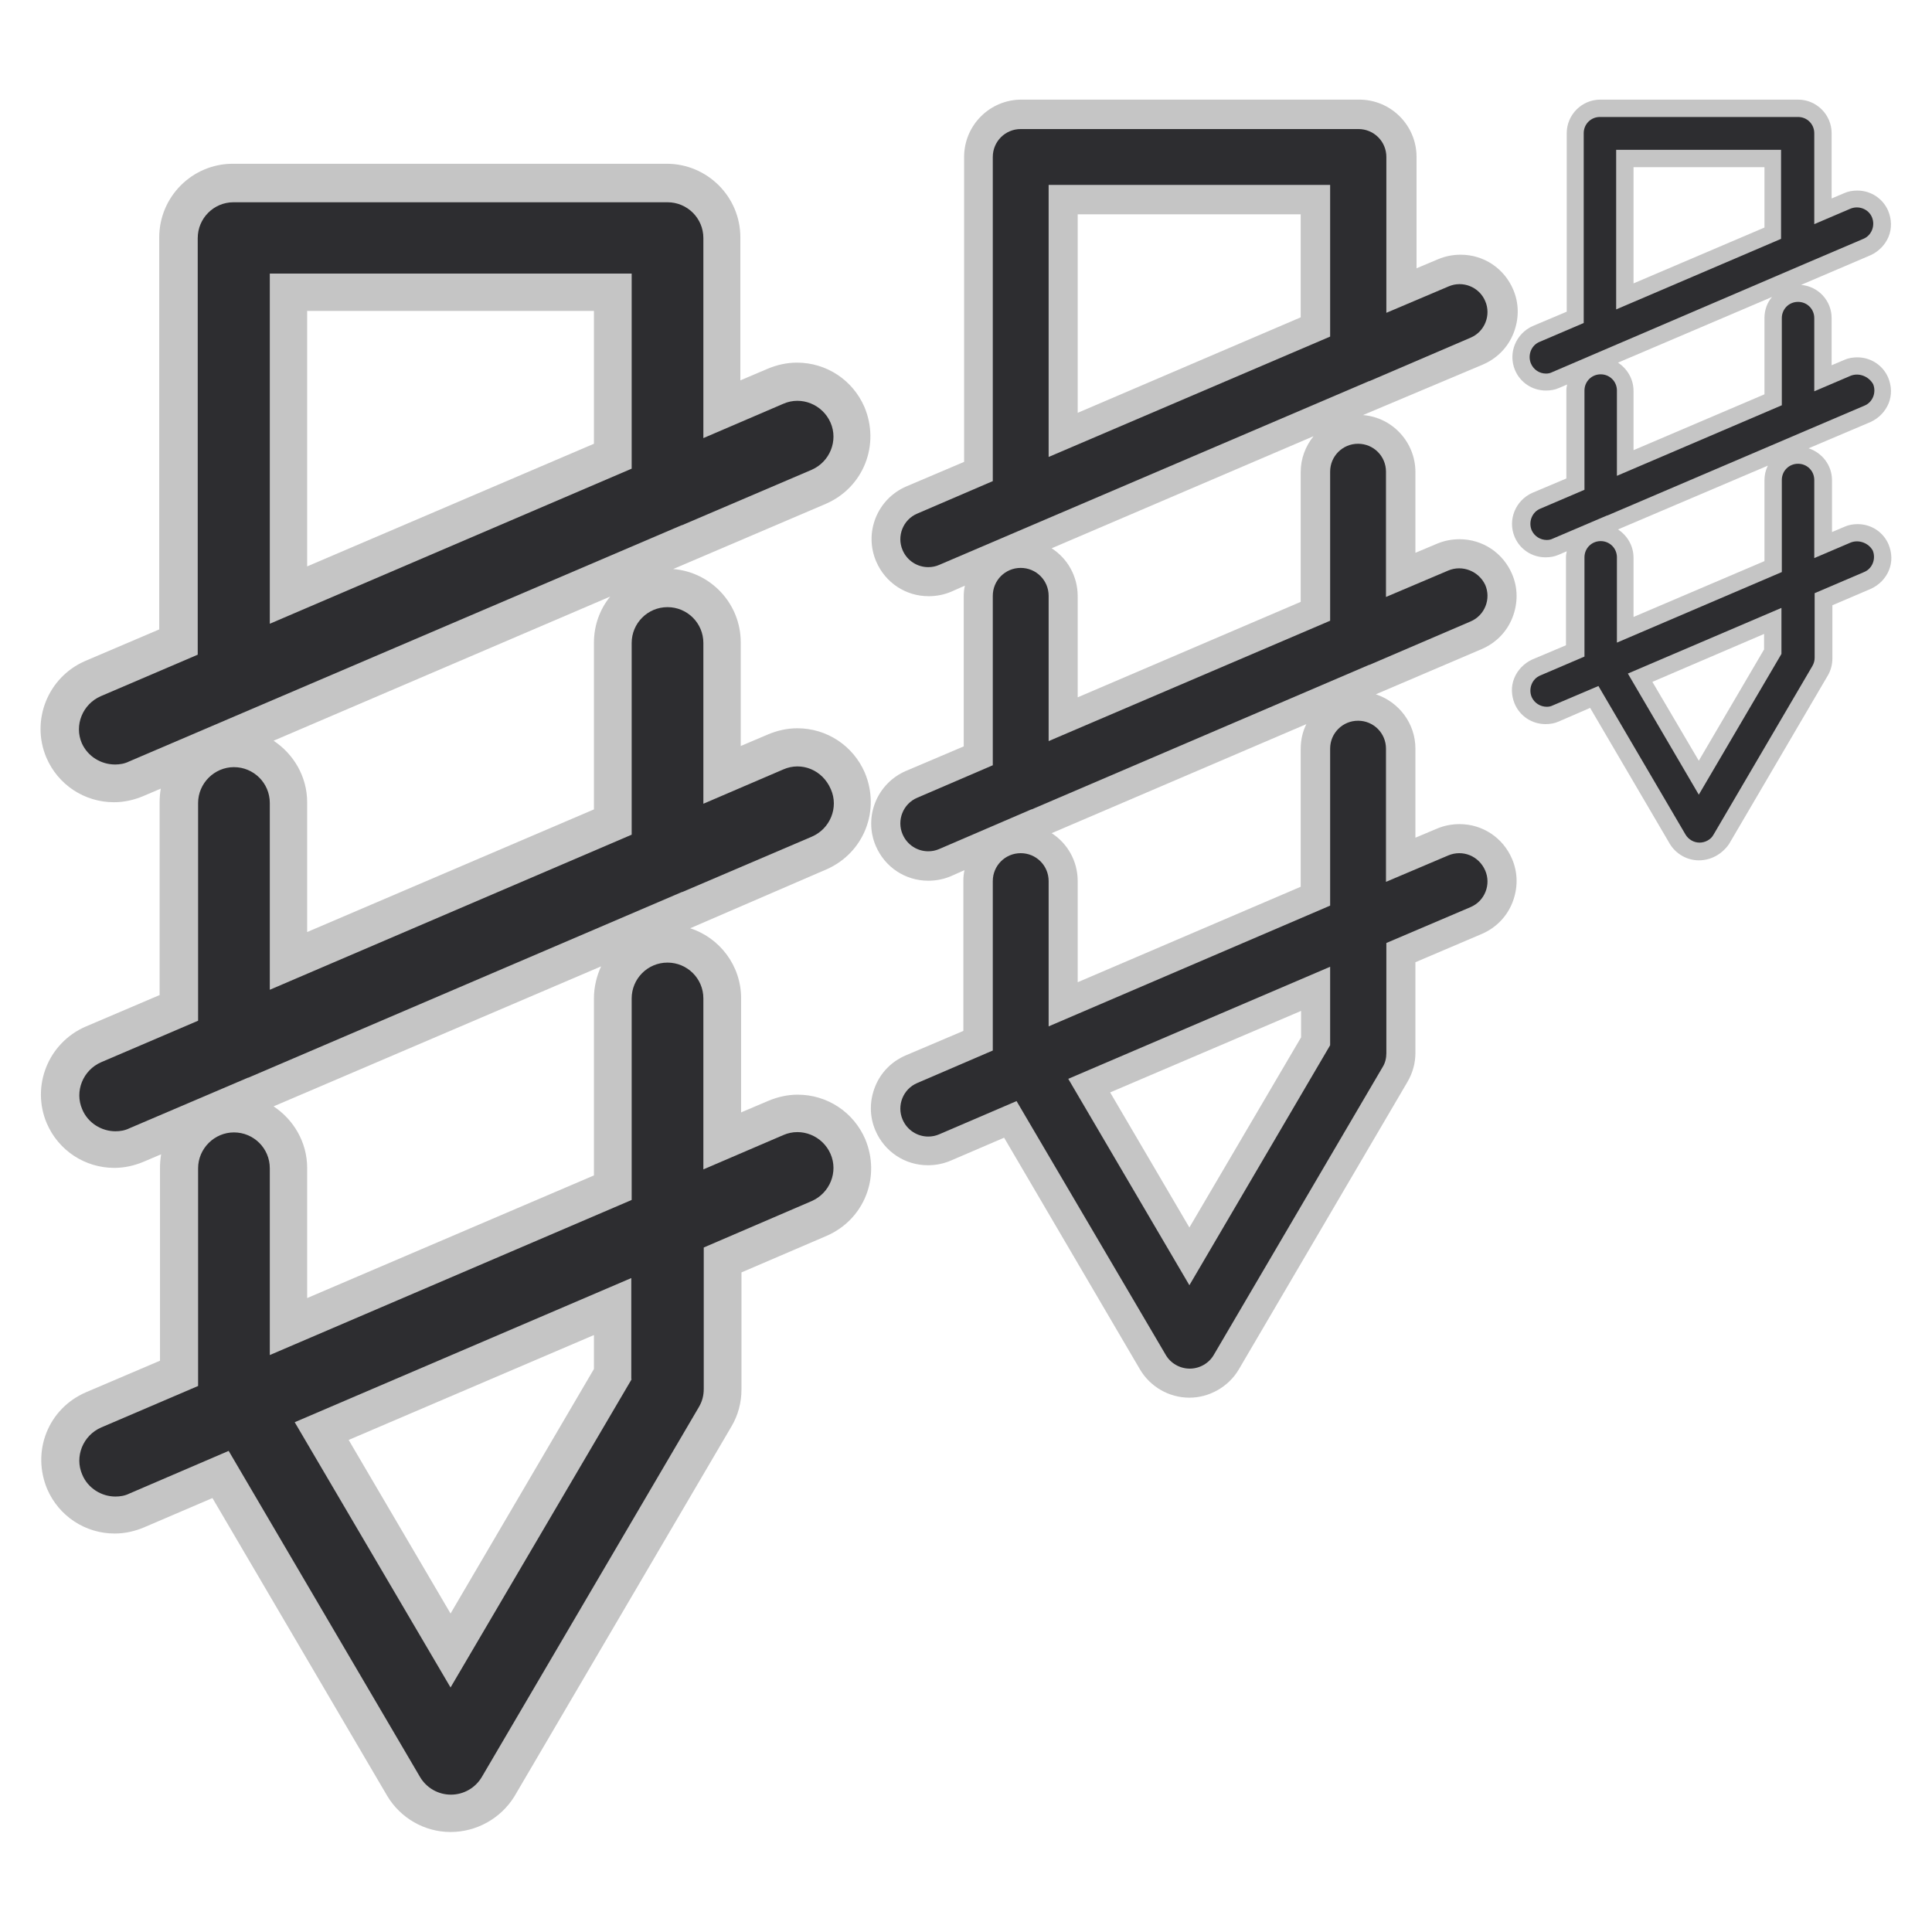 <svg xmlns="http://www.w3.org/2000/svg" xmlns:xlink="http://www.w3.org/1999/xlink" id="Layer_1" x="0" y="0" version="1.1" viewBox="0 0 512 512" xml:space="preserve" style="enable-background:new 0 0 512 512"><style type="text/css">.st0{fill:#c5c5c5}.st1{fill:#2d2d30}</style><path d="M119.4,485.5c-6.9,0-13.3-3.7-16.8-9.6l-46.3-78.9l-18.2,7.8c-2.4,1-5,1.6-7.7,1.6c-7.8,0-14.8-4.6-17.9-11.8	c-2-4.8-2.1-10.1-0.2-14.9c1.9-4.8,5.6-8.6,10.4-10.7l19.7-8.4v-51.1c0-1.2,0.1-2.4,0.3-3.6l-4.7,2c-2.4,1-5,1.6-7.7,1.6	c-7.8,0-14.8-4.6-17.9-11.8c-4.2-9.9,0.4-21.3,10.2-25.6l19.7-8.4v-51.1c0-1.2,0.1-2.4,0.3-3.6l-4.7,2c-2.4,1-5,1.6-7.7,1.6	c-7.8,0-14.8-4.6-17.9-11.8c-4.2-9.9,0.4-21.3,10.2-25.6l19.7-8.4V62.9c0-10.7,8.7-19.5,19.5-19.5h115c10.7,0,19.5,8.7,19.5,19.5	v37.9l7.3-3.1c2.4-1,5-1.6,7.7-1.6c7.8,0,14.8,4.6,17.9,11.8c2,4.8,2.1,10.1,0.2,14.9c-1.9,4.8-5.6,8.6-10.4,10.7l-40.5,17.3	c10,0.8,17.9,9.2,17.9,19.4v27.5l7.3-3.1c2.4-1,5-1.6,7.7-1.6c7.8,0,14.8,4.6,17.9,11.8c2,4.8,2.1,10.1,0.2,14.9	c-1.9,4.8-5.6,8.6-10.4,10.7L182.9,246c7.8,2.5,13.5,9.9,13.5,18.5v30.3l7.3-3.1c2.4-1,5-1.6,7.7-1.6c7.8,0,14.8,4.6,17.9,11.8	c2,4.8,2.1,10.1,0.2,14.9c-1.9,4.8-5.6,8.6-10.4,10.7l-22.6,9.7v31c0,3.5-0.9,6.9-2.7,9.9l-57.5,98	C132.7,481.9,126.3,485.5,119.4,485.5z M119.4,427.6l38-64.8v-9l-65,27.8L119.4,427.6z M72.5,293.2c5.3,3.5,8.9,9.5,8.9,16.3V344	l76-32.5v-46.9c0-3,0.7-5.9,1.9-8.5L72.5,293.2z M72.5,196.3c5.3,3.5,8.9,9.5,8.9,16.3V247l76-32.5v-44.2c0-4.6,1.6-8.9,4.3-12.2	L72.5,196.3z M81.4,150.1l76-32.5V82.4h-76V150.1z" class="st0"/><path d="M30.5,202.6c1.2,0,2.5-0.2,3.7-0.8l146.4-62.6c0,0,0.1,0,0.1,0l34.4-14.7c4.8-2.1,7.1-7.7,5-12.5	c-2.1-4.8-7.7-7.1-12.5-5l-21.2,9.1v-53c0-5.3-4.3-9.5-9.5-9.5h-115c-5.3,0-9.5,4.3-9.5,9.5v110.4l-25.7,11c-4.8,2.1-7.1,7.7-5,12.5	C23.3,200.5,26.8,202.6,30.5,202.6z M71.5,72.5h95.9v51.7l-95.9,41.1V72.5z M207.6,203.9l-21.2,9.1v-42.6c0-5.3-4.3-9.5-9.5-9.5	c-5.3,0-9.5,4.3-9.5,9.5v50.8l-95.9,41.1v-49.5c0-5.3-4.3-9.5-9.5-9.5s-9.5,4.3-9.5,9.5v57.7l-25.7,11c-4.8,2.1-7.1,7.7-5,12.5	c1.5,3.6,5.1,5.8,8.8,5.8c1.2,0,2.5-0.2,3.7-0.8l31.4-13.4c0,0,0.1,0,0.1,0l114.9-49.2c0,0,0.1,0,0.1,0l34.4-14.7	c4.8-2.1,7.1-7.7,5-12.5C218,204,212.4,201.8,207.6,203.9z M207.6,300.8l-21.2,9.1v-45.3c0-5.3-4.3-9.5-9.5-9.5	c-5.3,0-9.5,4.3-9.5,9.5V318l-95.9,41.1v-49.5c0-5.3-4.3-9.5-9.5-9.5s-9.5,4.3-9.5,9.5v57.7l-25.7,11c-4.8,2.1-7.1,7.7-5,12.5	c1.5,3.6,5.1,5.8,8.8,5.8c1.2,0,2.5-0.2,3.7-0.8l26.3-11.3l50.7,86.4c1.7,2.9,4.8,4.7,8.2,4.7c3.4,0,6.5-1.8,8.2-4.7l57.5-98	c0.9-1.5,1.3-3.1,1.3-4.8v-37.5l28.6-12.3c4.8-2.1,7.1-7.7,5-12.5C218,301,212.4,298.7,207.6,300.8z M167.4,365.5l-48,81.7	l-41.3-70.3l89.2-38.2V365.5z" class="st1"/><path d="M315.2,370.4c-5.4,0-10.4-2.9-13.1-7.5l-36-61.4l-14.2,6.1c-1.9,0.8-3.9,1.2-6,1.2c-6.1,0-11.5-3.6-13.9-9.2	c-1.6-3.7-1.6-7.8-0.1-11.6c1.5-3.8,4.4-6.7,8.1-8.3l15.3-6.5v-39.8c0-1,0.1-1.9,0.3-2.8l-3.6,1.6c-1.9,0.8-3.9,1.2-6,1.2	c-6.1,0-11.5-3.6-13.9-9.2c-3.3-7.7,0.3-16.6,8-19.9l15.3-6.5v-39.8c0-1,0.1-1.9,0.3-2.8l-3.6,1.6c-1.9,0.8-3.9,1.2-6,1.2	c-6.1,0-11.5-3.6-13.9-9.2c-3.3-7.7,0.3-16.6,8-19.9l15.3-6.5V41.6c0-8.4,6.8-15.2,15.2-15.2h89.5c8.4,0,15.2,6.8,15.2,15.2v29.5	l5.7-2.4c1.9-0.8,3.9-1.2,6-1.2c6.1,0,11.5,3.6,13.9,9.2c1.6,3.7,1.6,7.8,0.1,11.6c-1.5,3.8-4.4,6.7-8.1,8.3L361.2,110	c7.8,0.6,13.9,7.2,13.9,15.1v21.4l5.7-2.4c1.9-0.8,3.9-1.2,6-1.2c6.1,0,11.5,3.6,13.9,9.2c1.6,3.7,1.6,7.8,0.1,11.6	c-1.5,3.8-4.4,6.7-8.1,8.3l-28.1,12c6.1,2,10.5,7.7,10.5,14.4V222l5.7-2.4c1.9-0.8,3.9-1.2,6-1.2c6.1,0,11.5,3.6,13.9,9.2	c1.6,3.7,1.6,7.8,0.1,11.6c-1.5,3.8-4.4,6.7-8.1,8.3l-17.6,7.5V279c0,2.7-0.7,5.3-2.1,7.7l-44.7,76.2	C325.6,367.5,320.5,370.4,315.2,370.4z M315.2,325.3l29.6-50.4v-7l-50.6,21.6L315.2,325.3z M278.7,220.8c4.2,2.7,6.9,7.4,6.9,12.7	v26.8l59.1-25.3v-36.5c0-2.4,0.5-4.6,1.5-6.6L278.7,220.8z M278.7,145.3c4.2,2.7,6.9,7.4,6.9,12.7v26.8l59.1-25.3v-34.4	c0-3.6,1.3-6.9,3.4-9.5L278.7,145.3z M285.6,109.4l59.1-25.3V56.8h-59.1V109.4z" class="st0"/><path d="M246,150.3c1,0,2-0.2,2.9-0.6l113.9-48.7c0,0,0.1,0,0.1,0l26.8-11.5c3.8-1.6,5.5-6,3.9-9.7	c-1.6-3.8-6-5.5-9.7-3.9l-16.5,7V41.6c0-4.1-3.3-7.4-7.4-7.4h-89.5c-4.1,0-7.4,3.3-7.4,7.4v85.9l-20,8.6c-3.8,1.6-5.5,6-3.9,9.7	C240.4,148.6,243.1,150.3,246,150.3z M277.9,49h74.6v40.2l-74.6,31.9V49z M383.8,151.2l-16.5,7v-33.2c0-4.1-3.3-7.4-7.4-7.4	c-4.1,0-7.4,3.3-7.4,7.4v39.5l-74.6,31.9v-38.5c0-4.1-3.3-7.4-7.4-7.4s-7.4,3.3-7.4,7.4v44.9l-20,8.6c-3.8,1.6-5.5,6-3.9,9.7	c1.2,2.8,3.9,4.5,6.8,4.5c1,0,2-0.2,2.9-0.6l24.4-10.5c0,0,0.1,0,0.1,0l89.4-38.3c0,0,0.1,0,0.1,0l26.8-11.5c3.8-1.6,5.5-6,3.9-9.7	C391.9,151.4,387.6,149.6,383.8,151.2z M383.8,226.7l-16.5,7v-35.3c0-4.1-3.3-7.4-7.4-7.4c-4.1,0-7.4,3.3-7.4,7.4v41.6L277.9,272	v-38.5c0-4.1-3.3-7.4-7.4-7.4s-7.4,3.3-7.4,7.4v44.9l-20,8.6c-3.8,1.6-5.5,6-3.9,9.7c1.2,2.8,3.9,4.5,6.8,4.5c1,0,2-0.2,2.9-0.6	l20.5-8.8l39.5,67.2c1.3,2.3,3.8,3.7,6.4,3.7c2.6,0,5.1-1.4,6.4-3.7l44.7-76.2c0.7-1.1,1-2.4,1-3.7v-29.2l22.3-9.5	c3.8-1.6,5.5-6,3.9-9.7C391.9,226.8,387.6,225.1,383.8,226.7z M352.5,277l-37.3,63.6l-32.1-54.7l69.4-29.7V277z" class="st1"/><path d="M450.2,228c-3.1,0-6.1-1.7-7.7-4.4l-21.1-36l-8.3,3.6c-1.1,0.5-2.3,0.7-3.5,0.7c-3.6,0-6.8-2.1-8.2-5.4	c-0.9-2.2-1-4.6-0.1-6.8c0.9-2.2,2.6-3.9,4.7-4.9l9-3.8v-23.3c0-0.6,0.1-1.1,0.2-1.6l-2.1,0.9c-1.1,0.5-2.3,0.7-3.5,0.7	c-3.6,0-6.8-2.1-8.2-5.4c-1.9-4.5,0.2-9.7,4.7-11.7l9-3.8v-23.3c0-0.6,0.1-1.1,0.2-1.6l-2.1,0.9c-1.1,0.5-2.3,0.7-3.5,0.7	c-3.6,0-6.8-2.1-8.2-5.4c-1.9-4.5,0.2-9.7,4.7-11.7l9-3.8V35.3c0-4.9,4-8.9,8.9-8.9h52.4c4.9,0,8.9,4,8.9,8.9v17.3l3.3-1.4	c1.1-0.5,2.3-0.7,3.5-0.7c3.6,0,6.8,2.1,8.2,5.4c0.9,2.2,1,4.6,0.1,6.8c-0.9,2.2-2.6,3.9-4.7,4.9l-18.5,7.9c4.6,0.4,8.1,4.2,8.1,8.8	v12.5l3.3-1.4c1.1-0.5,2.3-0.7,3.5-0.7c3.6,0,6.8,2.1,8.2,5.4c0.9,2.2,1,4.6,0.1,6.8c-0.9,2.2-2.6,3.9-4.7,4.9l-16.5,7	c3.6,1.2,6.2,4.5,6.2,8.5V141l3.3-1.4c1.1-0.5,2.3-0.7,3.5-0.7c3.6,0,6.8,2.1,8.2,5.4c0.9,2.2,1,4.6,0.1,6.8	c-0.9,2.2-2.6,3.9-4.7,4.9l-10.3,4.4v14.1c0,1.6-0.4,3.1-1.2,4.5l-26.2,44.7C456.3,226.4,453.4,228,450.2,228z M450.2,201.6	l17.3-29.5V168l-29.6,12.7L450.2,201.6z M428.8,140.3c2.4,1.6,4.1,4.3,4.1,7.5v15.7l34.7-14.8v-21.4c0-1.4,0.3-2.7,0.9-3.9	L428.8,140.3z M428.8,96.1c2.4,1.6,4.1,4.3,4.1,7.5v15.7l34.7-14.8V84.3c0-2.1,0.7-4.1,2-5.6L428.8,96.1z M432.9,75.1l34.7-14.8v-16	h-34.7V75.1z" class="st0"/><path d="M409.7,99c0.6,0,1.1-0.1,1.7-0.4l66.7-28.6c0,0,0,0,0,0l15.7-6.7c2.2-0.9,3.2-3.5,2.3-5.7	c-0.9-2.2-3.5-3.2-5.7-2.3l-9.6,4.1V35.3c0-2.4-1.9-4.3-4.3-4.3H424c-2.4,0-4.3,1.9-4.3,4.3v50.3l-11.7,5c-2.2,0.9-3.2,3.5-2.3,5.7	C406.4,98,408,99,409.7,99z M428.3,39.7h43.7v23.6L428.3,82V39.7z M490.4,99.6l-9.6,4.1V84.3c0-2.4-1.9-4.3-4.3-4.3	c-2.4,0-4.3,1.9-4.3,4.3v23.1l-43.7,18.7v-22.6c0-2.4-1.9-4.3-4.3-4.3c-2.4,0-4.3,1.9-4.3,4.3v26.3l-11.7,5	c-2.2,0.9-3.2,3.5-2.3,5.7c0.7,1.6,2.3,2.6,4,2.6c0.6,0,1.1-0.1,1.7-0.4l14.3-6.1c0,0,0,0,0.1,0l52.4-22.4c0,0,0,0,0,0l15.7-6.7	c2.2-0.9,3.2-3.5,2.3-5.7C495.2,99.7,492.6,98.7,490.4,99.6z M490.4,143.8l-9.6,4.1v-20.7c0-2.4-1.9-4.3-4.3-4.3	c-2.4,0-4.3,1.9-4.3,4.3v24.4l-43.7,18.7v-22.6c0-2.4-1.9-4.3-4.3-4.3c-2.4,0-4.3,1.9-4.3,4.3v26.3l-11.7,5	c-2.2,0.9-3.2,3.5-2.3,5.7c0.7,1.6,2.3,2.6,4,2.6c0.6,0,1.1-0.1,1.7-0.4l12-5.1l23.1,39.4c0.8,1.3,2.2,2.1,3.7,2.1	c1.5,0,3-0.8,3.7-2.1l26.2-44.7c0.4-0.7,0.6-1.4,0.6-2.2v-17.1l13.1-5.6c2.2-0.9,3.2-3.5,2.3-5.7	C495.2,143.9,492.6,142.9,490.4,143.8z M472.1,173.3l-21.9,37.3l-18.8-32.1l40.7-17.4V173.3z" class="st1"/></svg>
